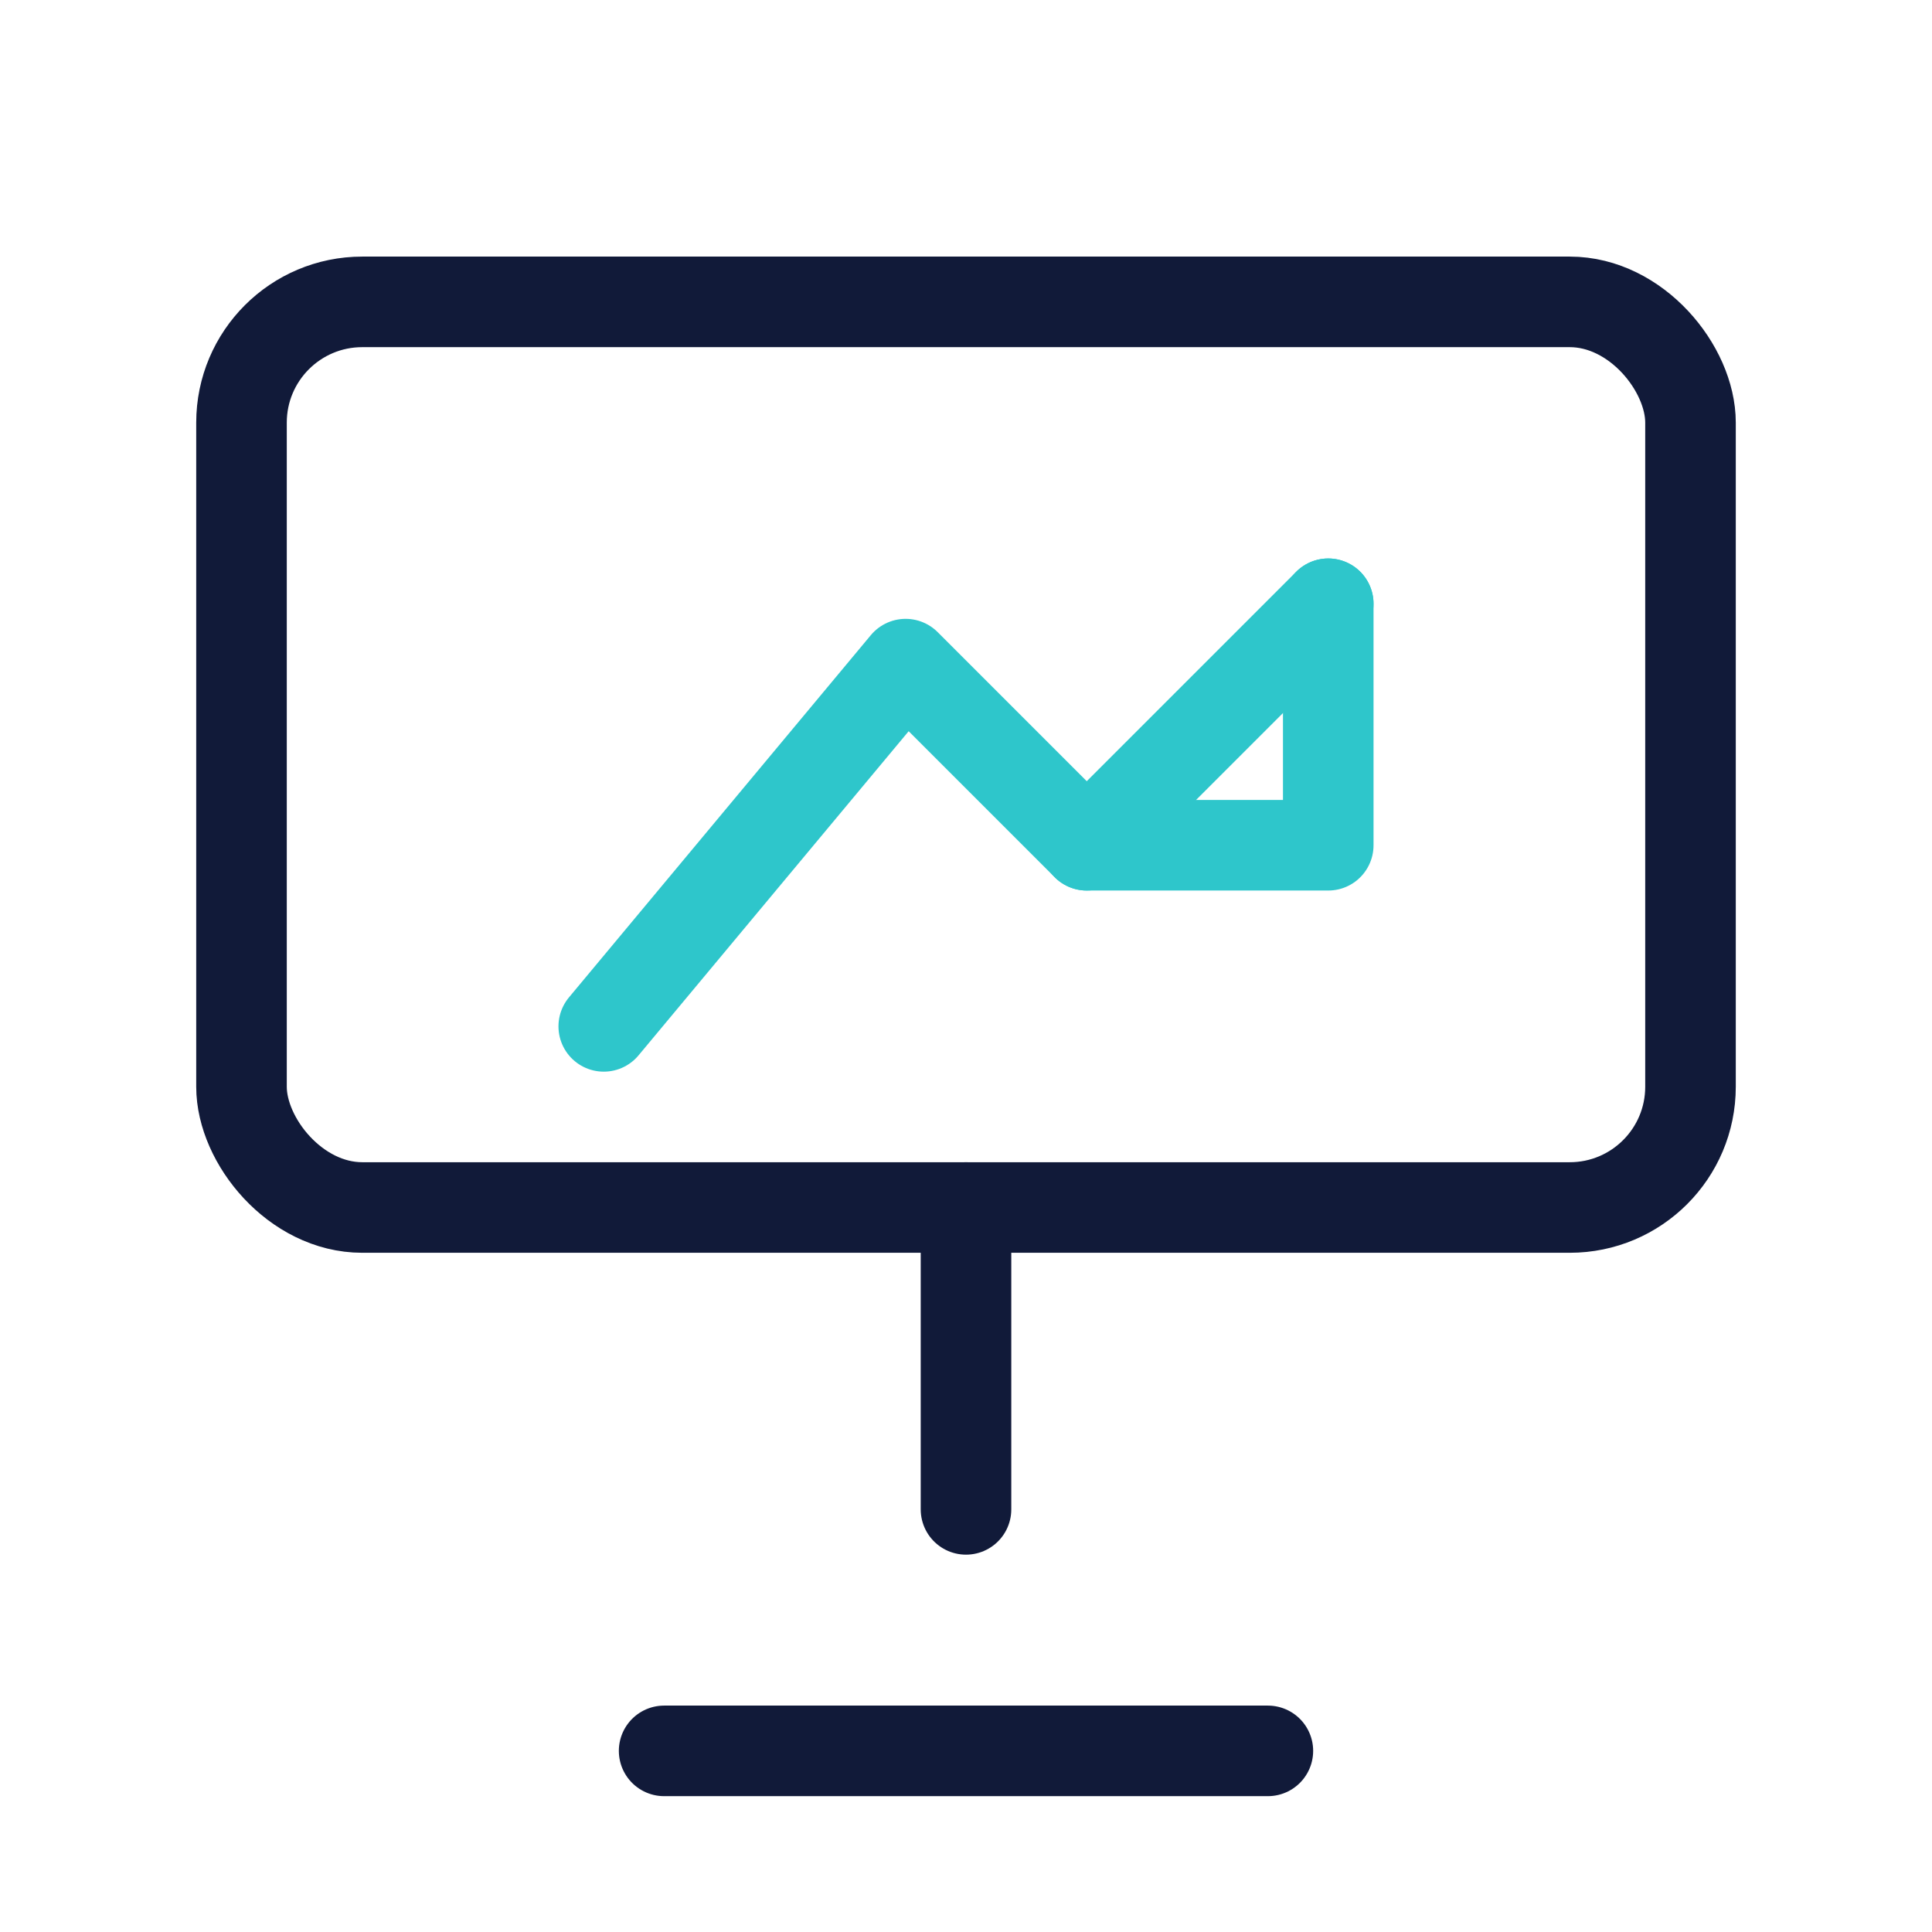 <svg xmlns="http://www.w3.org/2000/svg" viewBox="0 0 64 64" fill="none">
  <rect x="8" y="10" width="48" height="30" rx="4" stroke="#111a39" stroke-width="3" stroke-linejoin="round" />
  <path d="M32 40v10" stroke="#111a39" stroke-width="3" stroke-linecap="round" />
  <path d="M22 58h20" stroke="#111a39" stroke-width="3" stroke-linecap="round" />
  <path d="M20 34l10-12 6 6 8-8" stroke="#2ec6cb" stroke-width="3" stroke-linecap="round" stroke-linejoin="round" />
  <path d="M44 20v8h-8" stroke="#2ec6cb" stroke-width="3" stroke-linecap="round" stroke-linejoin="round" />
</svg>
